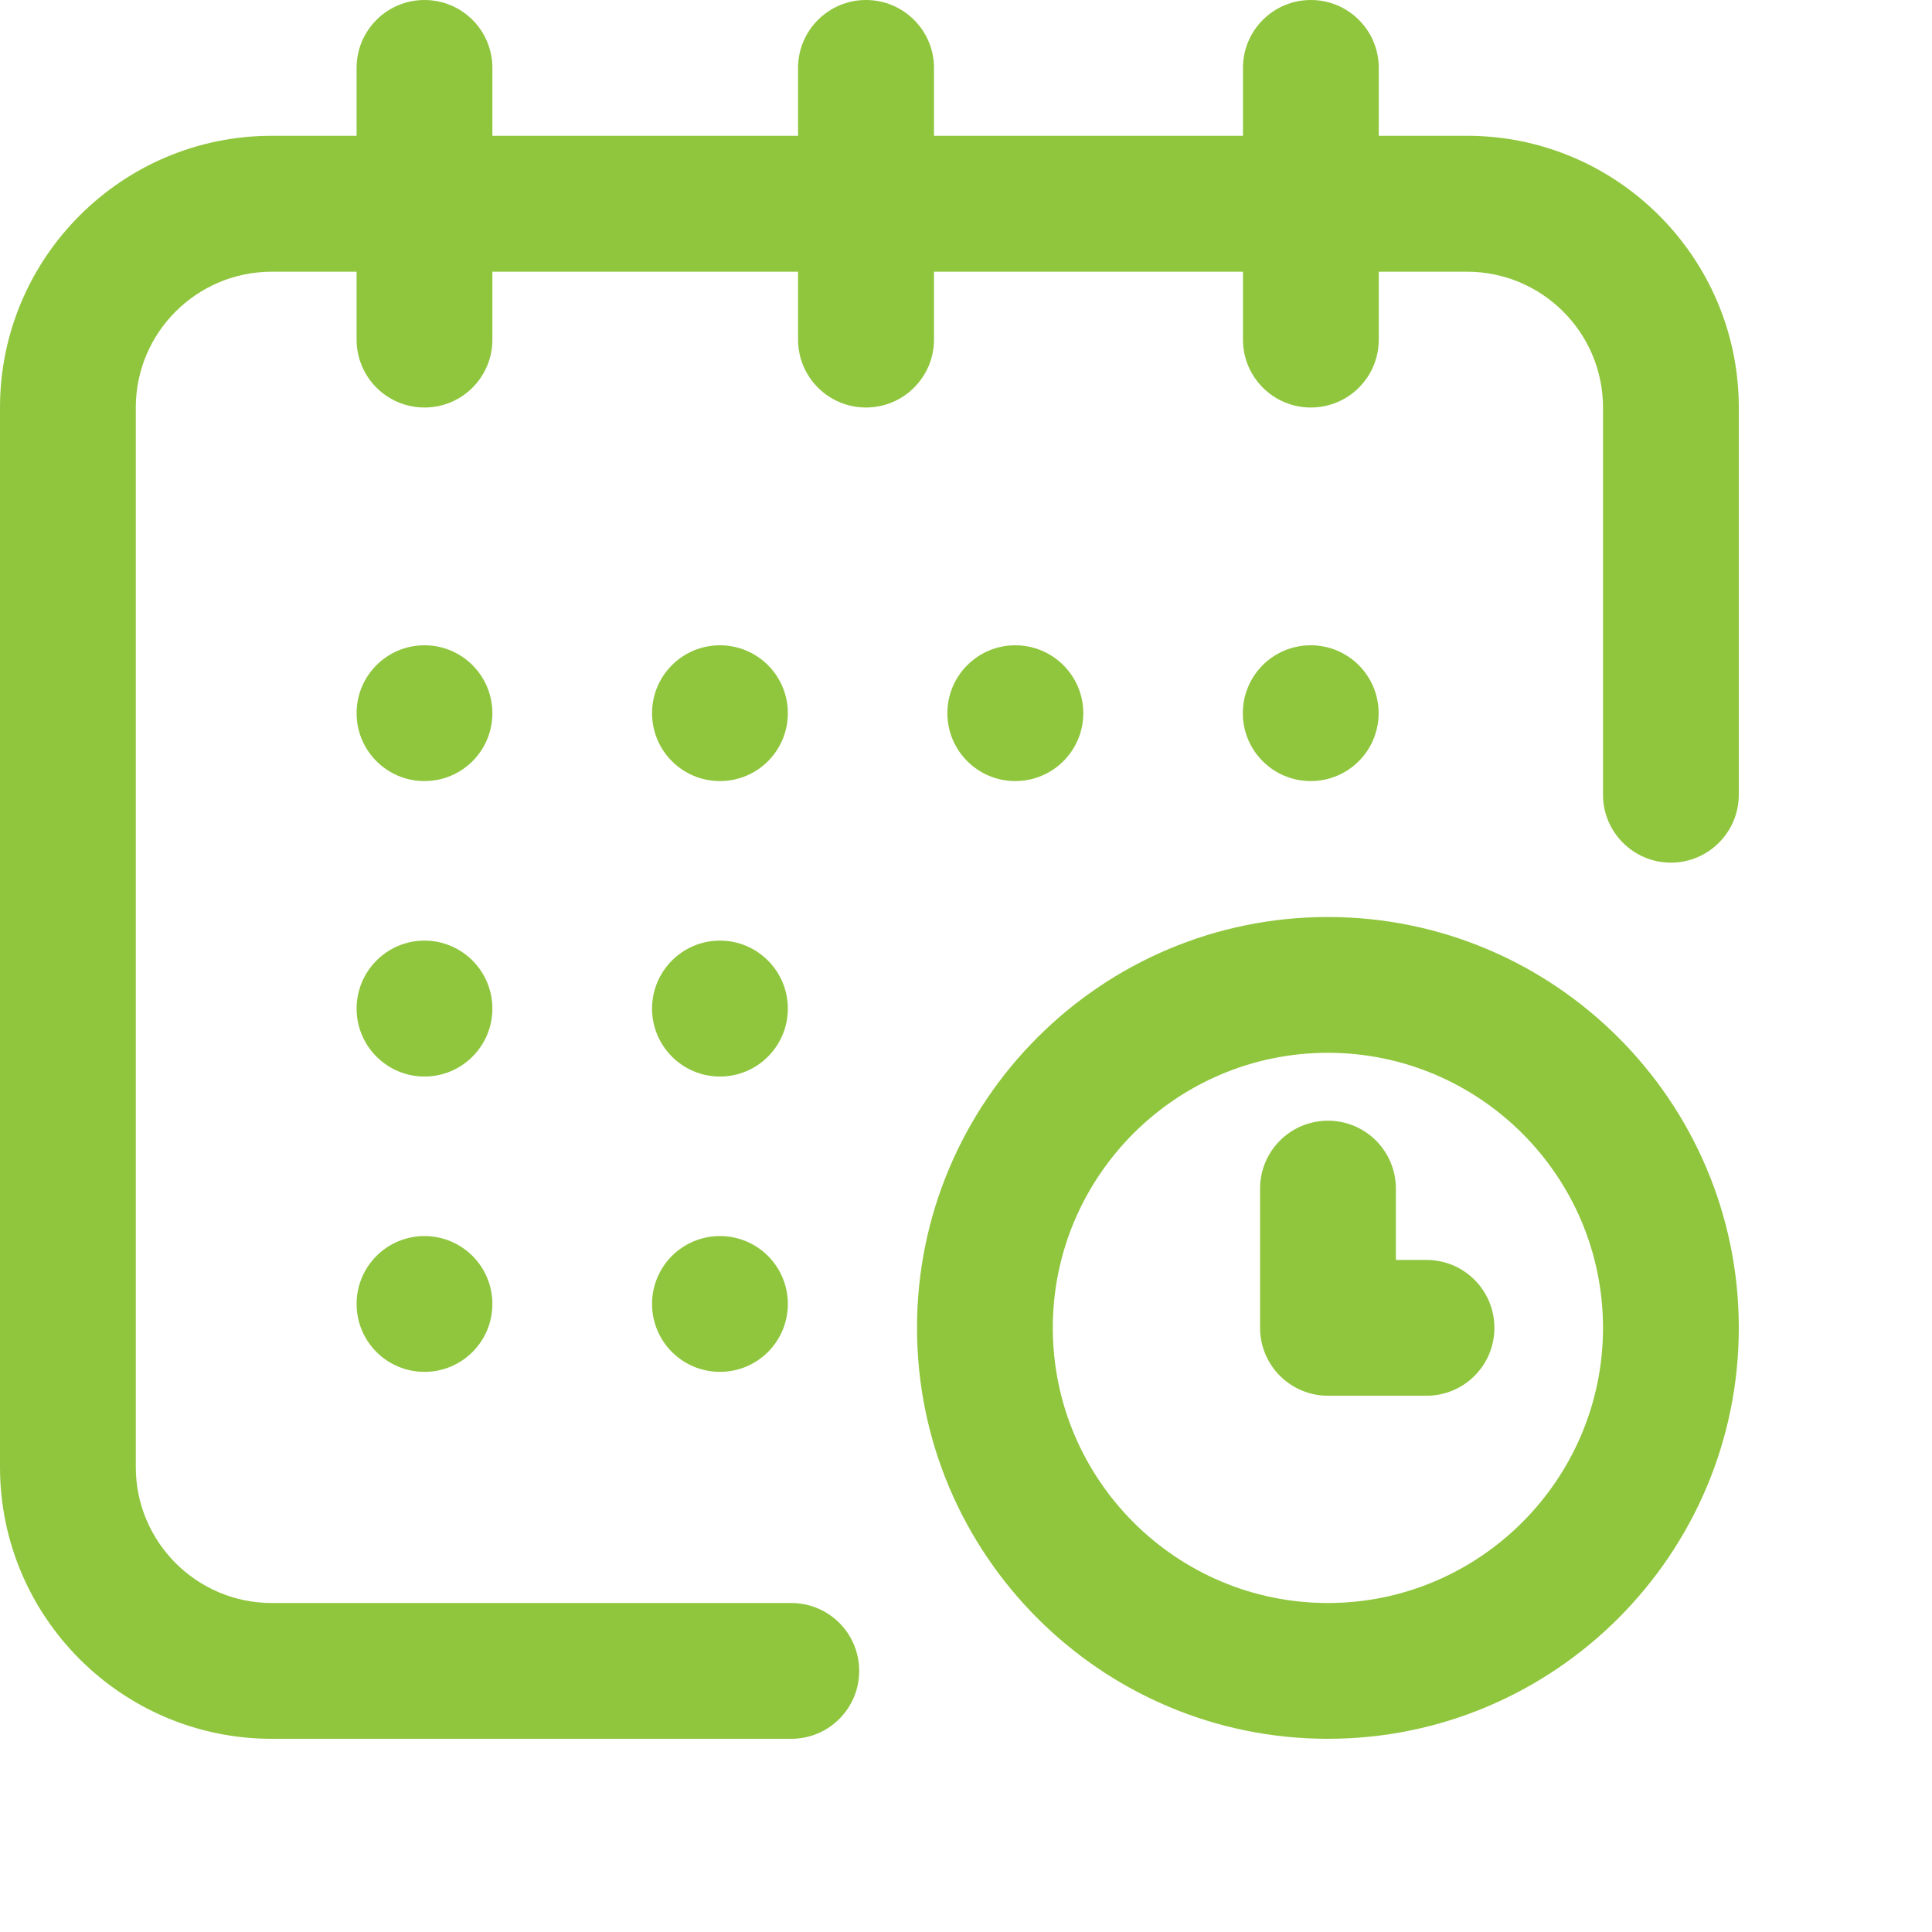 <svg width="14" height="14" viewBox="0 0 14 14" fill="none" xmlns="http://www.w3.org/2000/svg">
<path d="M9.498 5.66C9.77 5.66 9.99 5.44 9.99 5.168C9.99 4.896 9.77 4.676 9.498 4.676C9.226 4.676 9.006 4.896 9.006 5.168C9.006 5.44 9.226 5.66 9.498 5.66Z" fill="#90C63E"/>
<path d="M10.631 0.984H9.991V0.492C9.991 0.22 9.771 0 9.499 0C9.227 0 9.007 0.22 9.007 0.492V0.984H6.768V0.492C6.768 0.22 6.547 0 6.275 0C6.004 0 5.783 0.22 5.783 0.492V0.984H3.568V0.492C3.568 0.22 3.348 0 3.076 0C2.804 0 2.584 0.22 2.584 0.492V0.984H1.969C0.883 0.984 0 1.868 0 2.953V10.631C0 11.717 0.883 12.6 1.969 12.6H5.734C6.006 12.6 6.226 12.38 6.226 12.108C6.226 11.836 6.006 11.616 5.734 11.616H1.969C1.426 11.616 0.984 11.174 0.984 10.631V2.953C0.984 2.41 1.426 1.969 1.969 1.969H2.584V2.461C2.584 2.733 2.804 2.953 3.076 2.953C3.348 2.953 3.568 2.733 3.568 2.461V1.969H5.783V2.461C5.783 2.733 6.004 2.953 6.275 2.953C6.547 2.953 6.768 2.733 6.768 2.461V1.969H9.007V2.461C9.007 2.733 9.227 2.953 9.499 2.953C9.771 2.953 9.991 2.733 9.991 2.461V1.969H10.631C11.174 1.969 11.616 2.41 11.616 2.953V5.759C11.616 6.03 11.836 6.251 12.108 6.251C12.38 6.251 12.6 6.03 12.6 5.759V2.953C12.6 1.868 11.717 0.984 10.631 0.984Z" fill="#90C63E"/>
<path d="M9.622 6.645C7.98 6.645 6.645 7.98 6.645 9.622C6.645 11.264 7.98 12.6 9.622 12.6C11.264 12.6 12.6 11.264 12.6 9.622C12.6 7.98 11.264 6.645 9.622 6.645ZM9.622 11.616C8.523 11.616 7.629 10.721 7.629 9.622C7.629 8.523 8.523 7.629 9.622 7.629C10.721 7.629 11.616 8.523 11.616 9.622C11.616 10.721 10.721 11.616 9.622 11.616Z" fill="#90C63E"/>
<path d="M10.337 9.13H10.115V8.613C10.115 8.341 9.895 8.121 9.623 8.121C9.351 8.121 9.131 8.341 9.131 8.613V9.622C9.131 9.894 9.351 10.114 9.623 10.114H10.337C10.609 10.114 10.829 9.894 10.829 9.622C10.829 9.35 10.609 9.13 10.337 9.13Z" fill="#90C63E"/>
<path d="M7.357 5.66C7.629 5.66 7.85 5.44 7.85 5.168C7.85 4.896 7.629 4.676 7.357 4.676C7.086 4.676 6.865 4.896 6.865 5.168C6.865 5.44 7.086 5.66 7.357 5.66Z" fill="#90C63E"/>
<path d="M5.217 7.801C5.489 7.801 5.709 7.58 5.709 7.309C5.709 7.037 5.489 6.816 5.217 6.816C4.945 6.816 4.725 7.037 4.725 7.309C4.725 7.58 4.945 7.801 5.217 7.801Z" fill="#90C63E"/>
<path d="M3.076 5.66C3.348 5.66 3.568 5.44 3.568 5.168C3.568 4.896 3.348 4.676 3.076 4.676C2.804 4.676 2.584 4.896 2.584 5.168C2.584 5.44 2.804 5.66 3.076 5.66Z" fill="#90C63E"/>
<path d="M3.076 7.801C3.348 7.801 3.568 7.58 3.568 7.309C3.568 7.037 3.348 6.816 3.076 6.816C2.804 6.816 2.584 7.037 2.584 7.309C2.584 7.58 2.804 7.801 3.076 7.801Z" fill="#90C63E"/>
<path d="M3.076 9.941C3.348 9.941 3.568 9.721 3.568 9.449C3.568 9.177 3.348 8.957 3.076 8.957C2.804 8.957 2.584 9.177 2.584 9.449C2.584 9.721 2.804 9.941 3.076 9.941Z" fill="#90C63E"/>
<path d="M5.217 9.941C5.489 9.941 5.709 9.721 5.709 9.449C5.709 9.177 5.489 8.957 5.217 8.957C4.945 8.957 4.725 9.177 4.725 9.449C4.725 9.721 4.945 9.941 5.217 9.941Z" fill="#90C63E"/>
<path d="M5.217 5.66C5.489 5.66 5.709 5.44 5.709 5.168C5.709 4.896 5.489 4.676 5.217 4.676C4.945 4.676 4.725 4.896 4.725 5.168C4.725 5.44 4.945 5.66 5.217 5.66Z" fill="#90C63E"/>
</svg>
